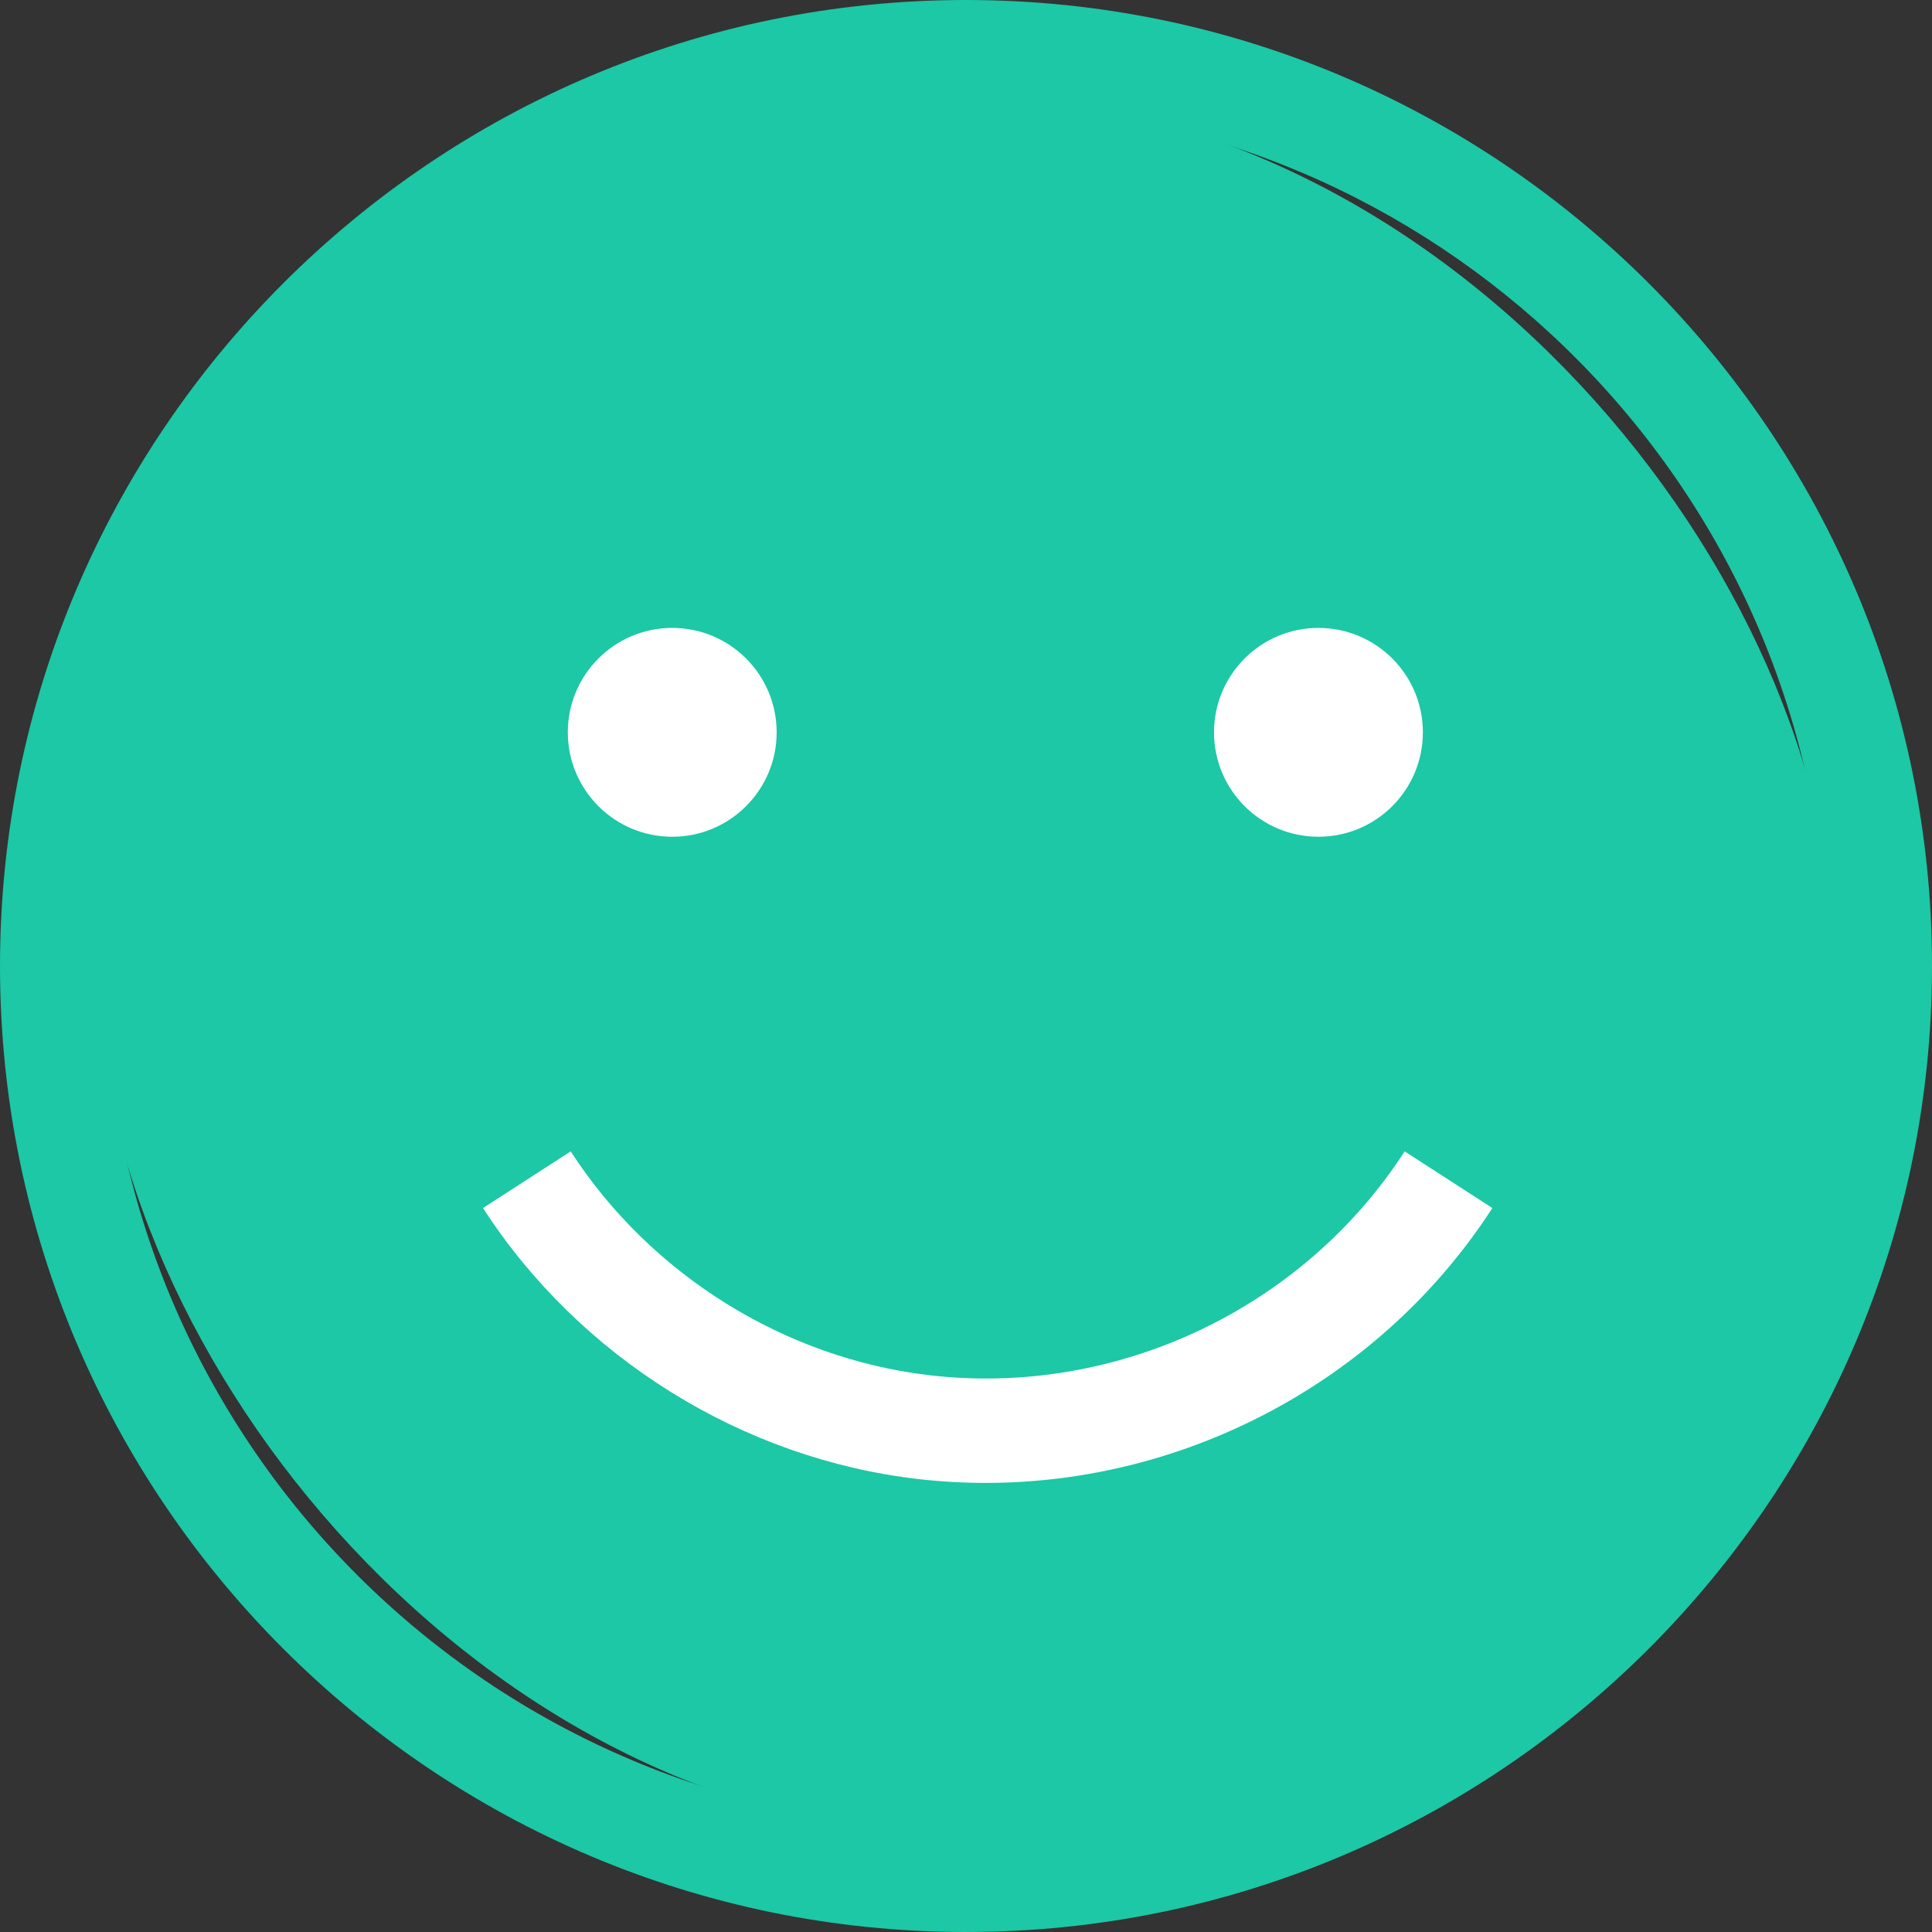 <svg width="40" height="40" viewBox="0 0 40 40" fill="none" xmlns="http://www.w3.org/2000/svg">
<rect x="0" y="0" width="40" height="40" fill="#333333" stroke="none"/>
<path d="M20 0C8.972 0 0 8.972 0 20C0 31.028 8.972 40 20 40C31.028 40 40 31.028 40 20C40 8.972 31.028 0 20 0ZM20 37.838C15.1 37.838 10.656 35.852 7.429 32.643C6.14 31.362 5.047 29.885 4.195 28.262C2.898 25.791 2.162 22.98 2.162 20C2.162 10.164 10.164 2.162 20 2.162C24.665 2.162 28.917 3.963 32.099 6.906C33.749 8.431 35.111 10.263 36.094 12.311C37.211 14.64 37.838 17.248 37.838 20C37.838 29.836 29.836 37.838 20 37.838Z" fill="#1CC8A5"/>
<rect x="2" y="2" width="36" height="36" rx="18" fill="#1CC8A5"/>
<path d="M13.918 17.324C15.112 17.324 16.08 16.356 16.08 15.162C16.08 13.968 15.112 13 13.918 13C12.724 13 11.756 13.968 11.756 15.162C11.756 16.356 12.724 17.324 13.918 17.324Z" fill="white"/>
<path d="M27.297 17.324C28.491 17.324 29.459 16.356 29.459 15.162C29.459 13.968 28.491 13 27.297 13C26.103 13 25.135 13.968 25.135 15.162C25.135 16.356 26.103 17.324 27.297 17.324Z" fill="white"/>
<path d="M20.411 30.702C24.594 30.702 28.602 28.563 30.898 25.011L29.082 23.838C26.974 27.099 23.119 28.92 19.258 28.474C16.25 28.127 13.468 26.394 11.816 23.838L10 25.011C11.999 28.105 15.367 30.202 19.01 30.622C19.478 30.676 19.945 30.702 20.411 30.702Z" fill="white"/>
</svg>
